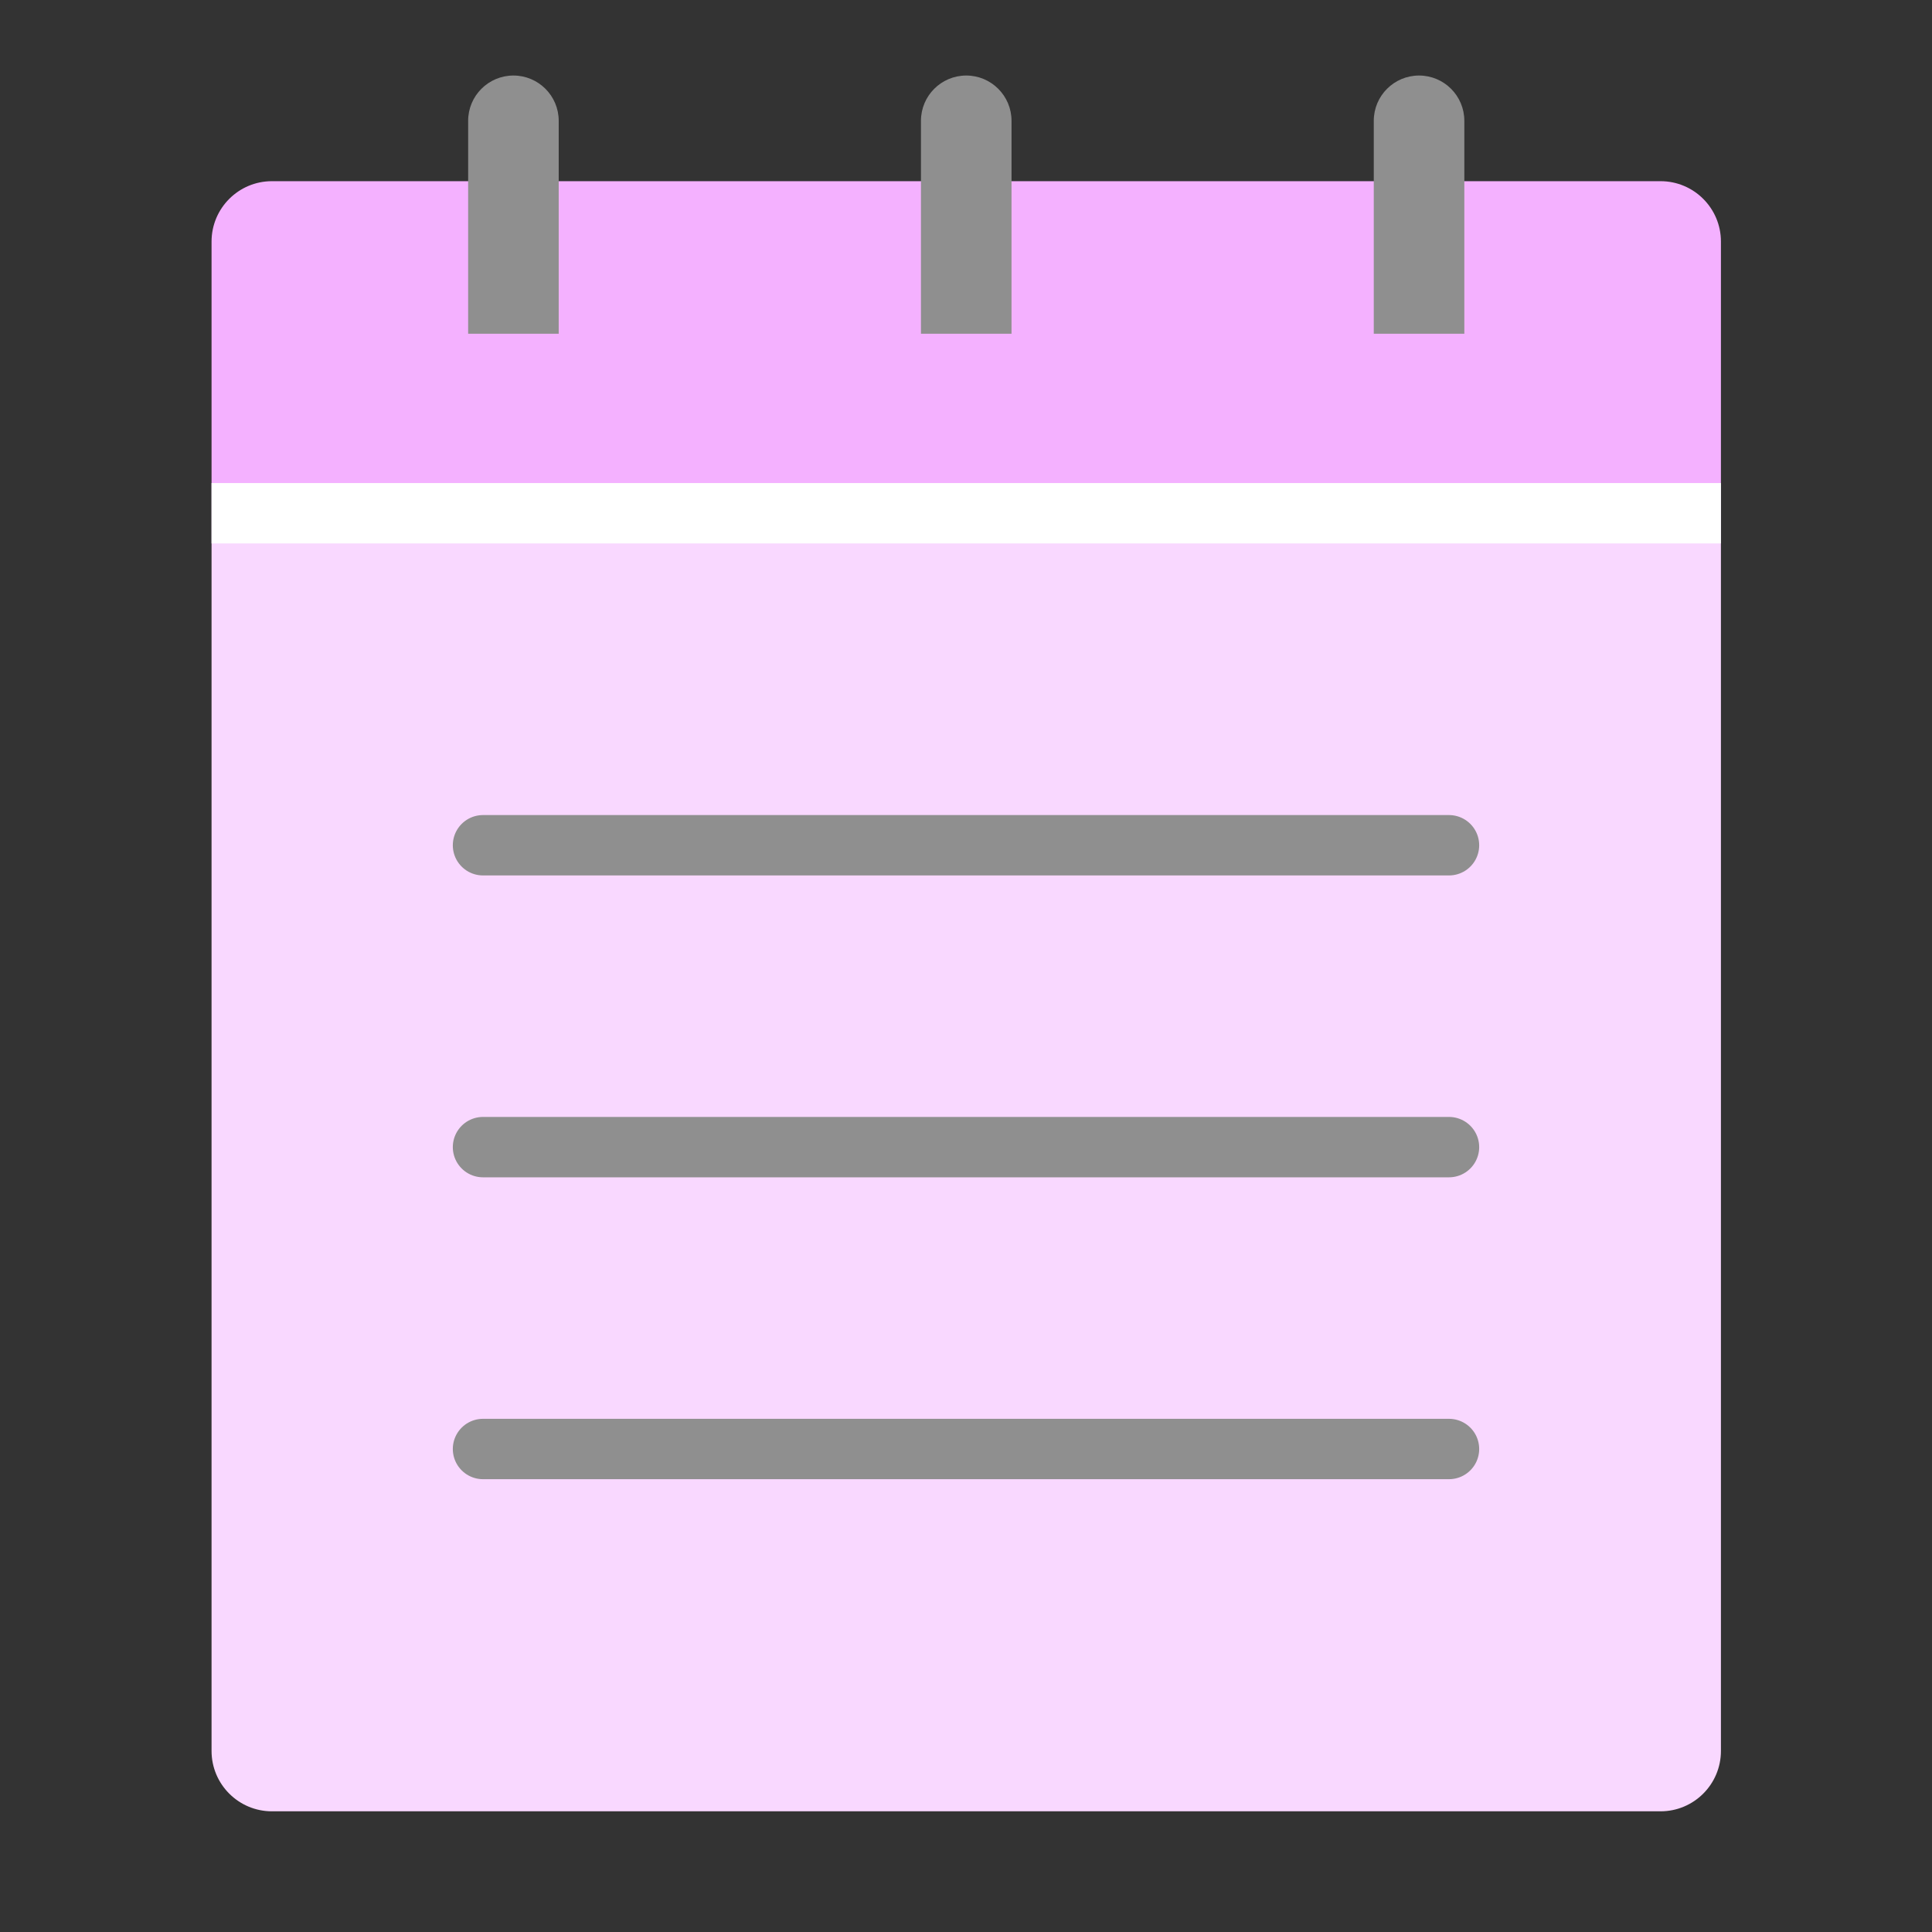 <svg width="32" height="32" viewBox="0 0 32 32" fill="none" xmlns="http://www.w3.org/2000/svg">
<rect x="0" y="0" width="32" height="32" fill="#333333" stroke="none"/>
<path d="M3.504 8.001H28.504V29.001C28.504 29.553 28.056 30.001 27.504 30.001H4.504C3.952 30.001 3.504 29.553 3.504 29.001V8.001Z" fill="#F9D8FF"/>
<path d="M3.504 4.001C3.504 3.449 3.952 3.001 4.504 3.001H27.504C28.056 3.001 28.504 3.449 28.504 4.001V8.001H3.504V4.001Z" fill="#F4B1FF"/>
<path d="M9.254 4.778V5.528H7.754V4.778H9.254ZM7.754 2.001C7.754 1.587 8.09 1.251 8.504 1.251C8.918 1.251 9.254 1.587 9.254 2.001H7.754ZM7.754 4.778V2.001H9.254V4.778H7.754Z" fill="#8F8F8F"/>
<path d="M16.754 4.778V5.528H15.254V4.778H16.754ZM15.254 2.001C15.254 1.587 15.59 1.251 16.004 1.251C16.418 1.251 16.754 1.587 16.754 2.001H15.254ZM15.254 4.778V2.001H16.754V4.778H15.254Z" fill="#8F8F8F"/>
<path d="M24.254 4.778V5.528H22.754V4.778H24.254ZM22.754 2.001C22.754 1.587 23.09 1.251 23.504 1.251C23.918 1.251 24.254 1.587 24.254 2.001H22.754ZM22.754 4.778V2.001H24.254V4.778H22.754Z" fill="#8F8F8F"/>
<rect x="3.504" y="8.001" width="25" height="1" fill="white"/>
<path d="M8 14H24" stroke="#8F8F8F" stroke-linecap="round" stroke-linejoin="round"/>
<path d="M8 19H24" stroke="#8F8F8F" stroke-linecap="round" stroke-linejoin="round"/>
<path d="M8 24H24" stroke="#8F8F8F" stroke-linecap="round" stroke-linejoin="round"/>
</svg>
